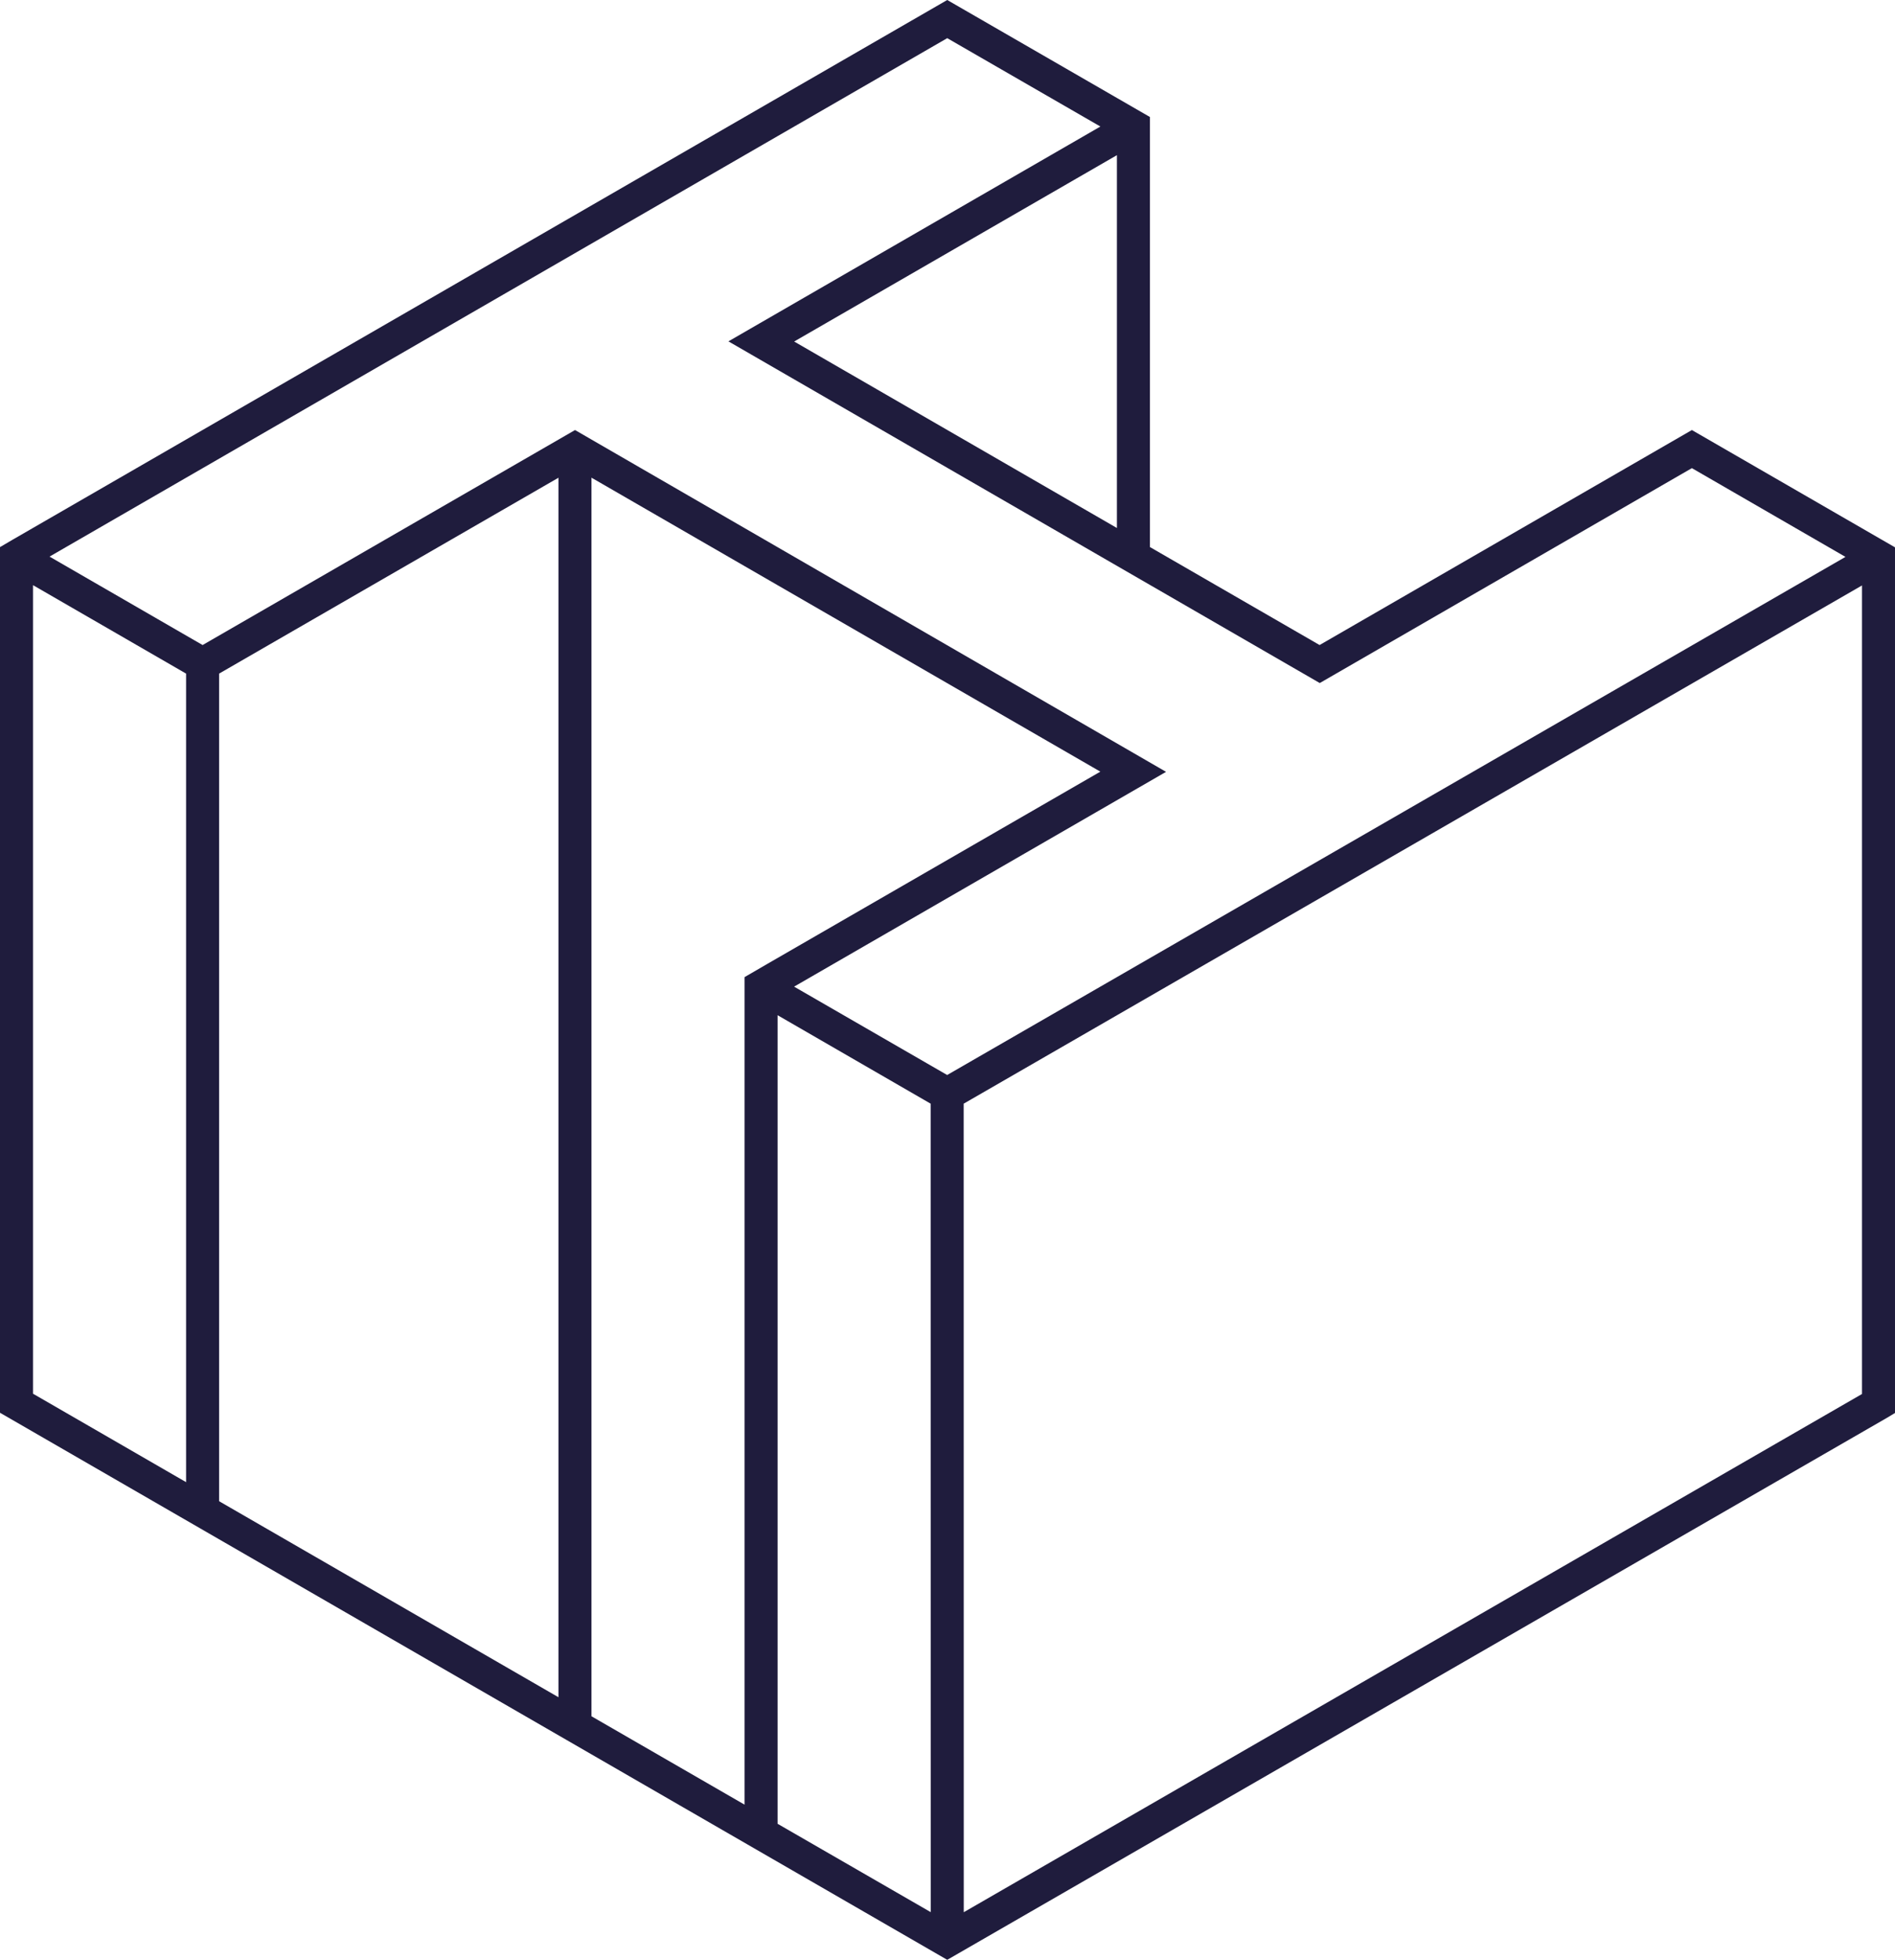 <?xml version="1.0" encoding="UTF-8"?>
<svg id="Capa_2" xmlns="http://www.w3.org/2000/svg" viewBox="0 0 3398.05 3513.29">
  <defs>
    <style>
      .cls-1 {
        fill: #1f1c3d;
      }
    </style>
  </defs>
  <g id="Capa_1-2" data-name="Capa_1">
    <path class="cls-1" d="M2366.24,1156.32l-304.23-175.66V209.75L1698.56,0,23.12,967.21l-23.12,13.55v1551.81l1695.48,978.93,3.09,1.78,1684.92-971.55,14.56-8.78V981.2l-364.24-210.28-667.56,385.41ZM1001.4,856.41v2186.12l-608.49-351.37v-1483.63l608.49-351.13ZM2090.92,1383.63l-1059.79-612.71-667.82,385.41-274.48-158.54L1698.56,68.42l274.63,158.4-667,385.12,1060.35,612.52,667.27-385.26,275.42,159.12-1610.81,928.78-274.48-158.4,666.98-385.07ZM1973.12,1383.29l-598.15,345.2-39.85,23.14v1483.49l-274.51-158.45V856.31l912.51,526.98ZM1668.96,3427.8l-274.63-158.4v-1449.49l274.48,158.59.14,1449.3ZM1424.06,612.23l578.74-334.06v668.35l-578.74-334.3ZM59.21,2498.43v-1449.44l274.48,158.54v1449.44l-274.48-158.54ZM1728.03,1978.5l1610.81-928.98v1449.44l-1610.66,928.98-.14-1449.44Z"/>
  </g>
</svg>
